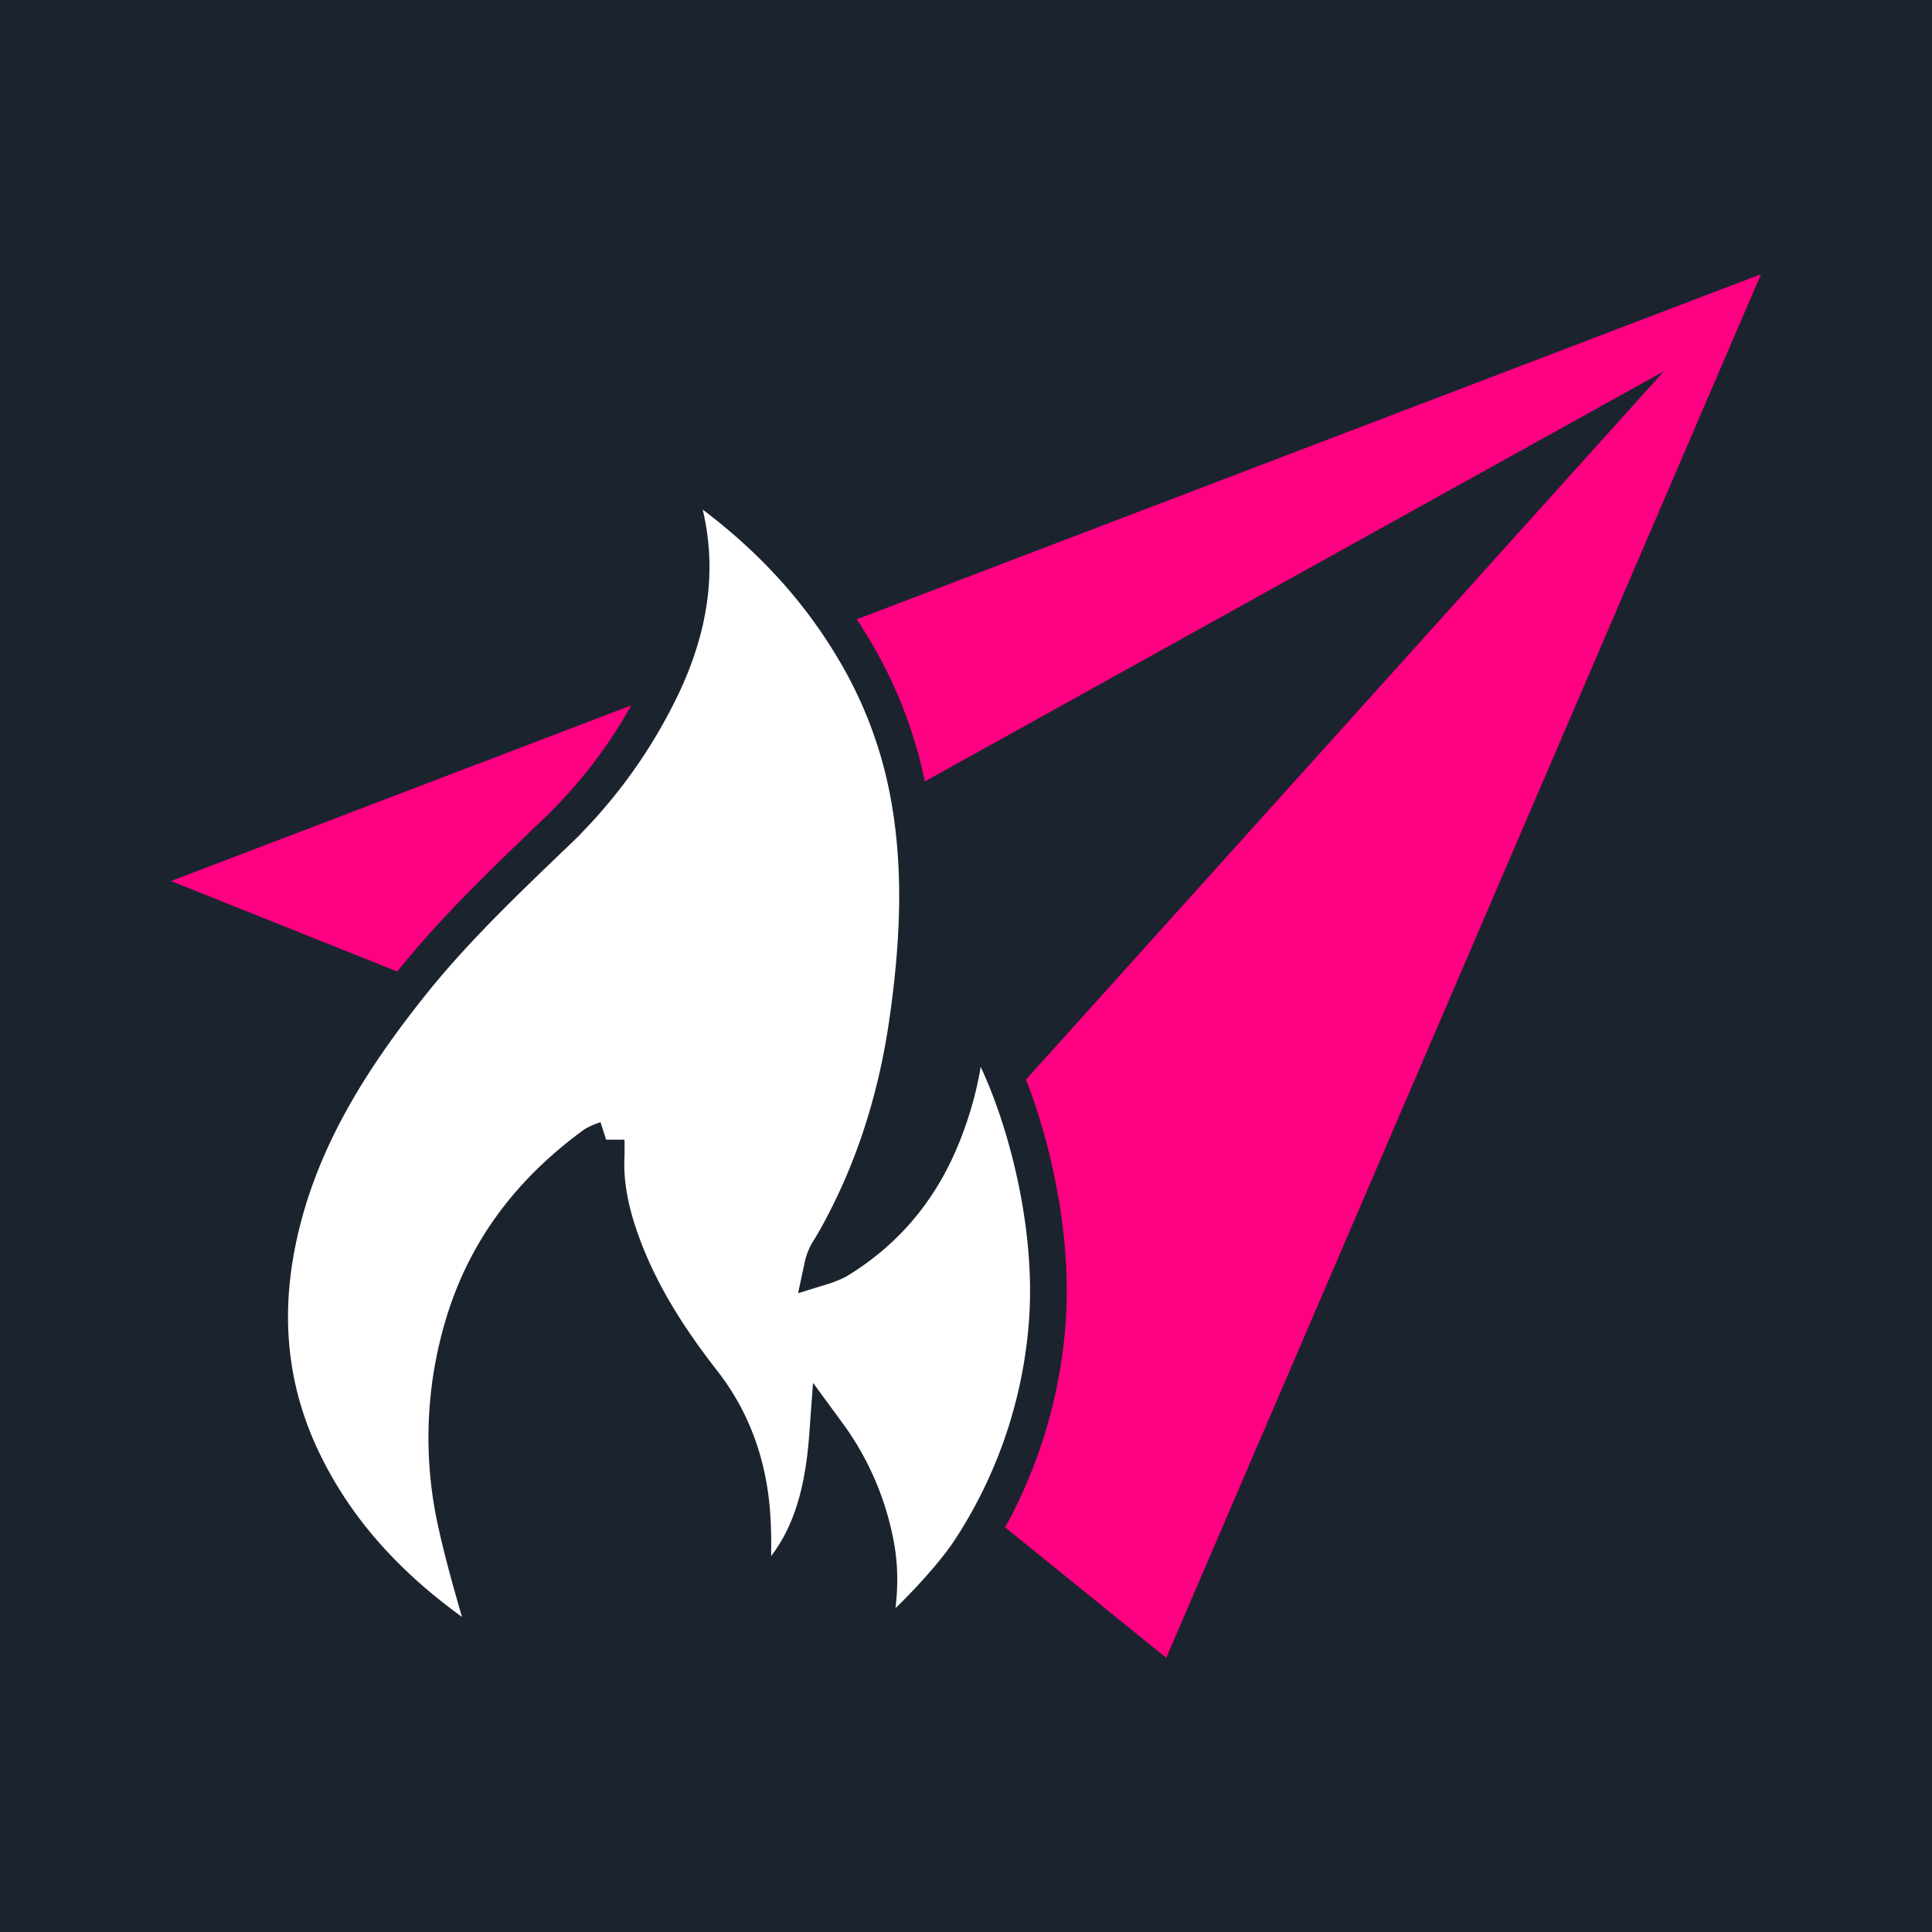 <svg id="Layer_1" data-name="Layer 1" xmlns="http://www.w3.org/2000/svg" viewBox="0 0 526 526"><defs><style>.cls-1{fill:#1b242e;}.cls-2{fill:#ff0083;}.cls-3{fill:#fff;stroke:#1b242e;stroke-miterlimit:10;stroke-width:10px;}</style></defs><rect class="cls-1" width="526" height="526"/><polygon class="cls-2" points="46.56 239.87 479.44 74.65 317.52 451.35 213.43 367.09 453 101.08 137.43 276.22 46.56 239.87"/><g id="LMbZCR"><path class="cls-3" d="M204.81,435.65c0-8.32.4-15.68-.08-23-.89-13.39-5.09-25.71-13.34-36.29-9.1-11.67-17.09-24-22.18-38.06-2.76-7.62-4.6-15.49-4.19-23.74.06-1.19,0-2.39,0-4.28a17.33,17.33,0,0,0-3.16,1.37c-16.88,12.32-29.29,28-35.55,48.54a106.9,106.9,0,0,0-1.92,55.27c2.67,12,6.4,23.75,9.72,35.84-1.77-1-4-2-6-3.37-19.48-13.08-35.79-29.22-46.05-51-8.35-17.72-10.49-36.34-7.12-55.63,4.86-27.78,19-50.76,36-72.26,12-15.25,26-28.56,39.92-41.93a136.78,136.78,0,0,0,29.46-40.55c7.11-15.12,10.11-30.92,5.92-47.51-1-4-2.76-7.71-4.47-12.37,1.94,1,3.34,1.57,4.57,2.39,18.83,12.64,34.71,28.28,46.37,48.1A118.79,118.79,0,0,1,247,214.28c4.25,21.15,3.16,42.21.17,63.36-2.89,20.46-8.82,39.87-18.67,58-.82,1.5-1.68,3-2.55,4.43a13.61,13.61,0,0,0-2,4.73,25.15,25.15,0,0,0,3.94-1.59c14.42-8.71,24.2-21.31,29.89-37.36a90.07,90.07,0,0,0,5.44-27.27,18.45,18.45,0,0,1,.47-2.56c9,8.37,24.65,49.47,21.28,85.88a130.82,130.82,0,0,1-21,60.33C257.5,432,241.58,448,236,450.45c3.11-10.53,4.41-20.72,2.14-31.25a73.87,73.87,0,0,0-12.79-28.81C224.06,408.18,219.87,424.38,204.81,435.65Z"/></g></svg>